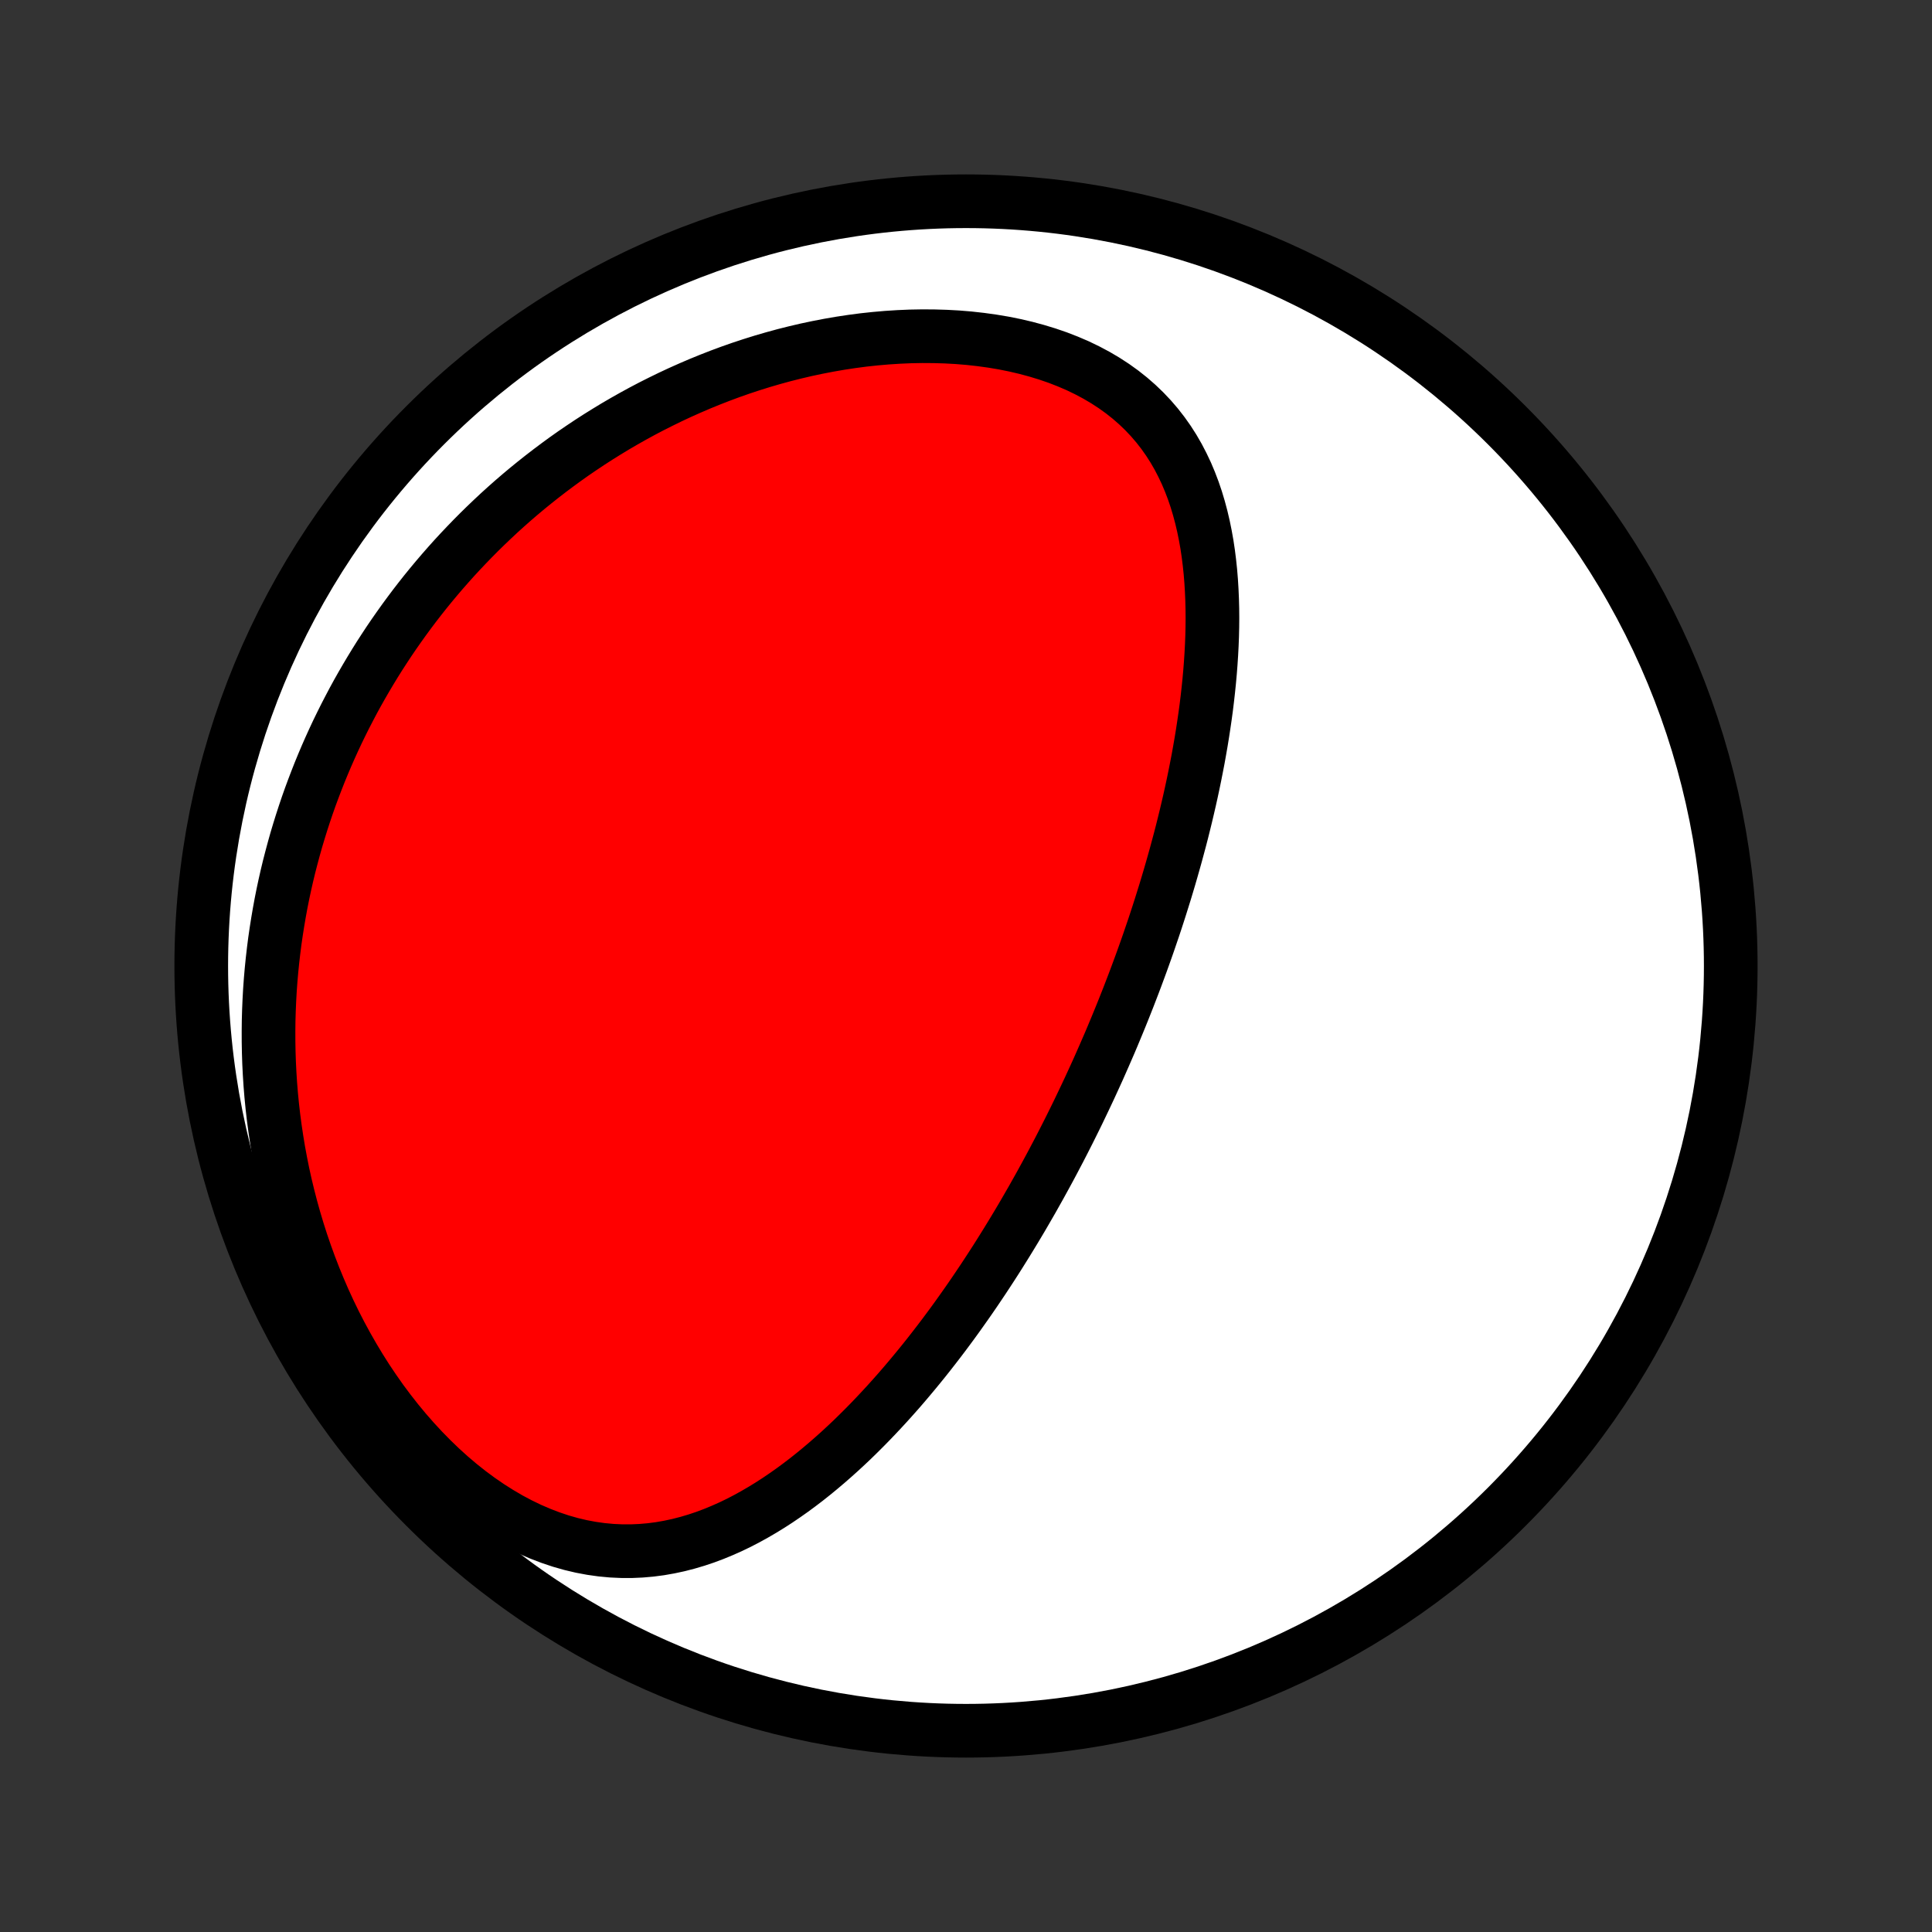 <?xml version="1.0" encoding="utf-8" standalone="no"?>
<!DOCTYPE svg PUBLIC "-//W3C//DTD SVG 1.1//EN"
  "http://www.w3.org/Graphics/SVG/1.1/DTD/svg11.dtd">
<!-- Created with matplotlib (http://matplotlib.org/) -->
<svg height="72pt" version="1.1" viewBox="0 0 72 72" width="72pt" xmlns="http://www.w3.org/2000/svg" xmlns:xlink="http://www.w3.org/1999/xlink">
 <rect x="0" y="0" width="72" height="72" fill="#333333" stroke="none"/>
 <defs>
  <style type="text/css">
*{stroke-linecap:butt;stroke-linejoin:round;}
  </style>
 </defs>
 <g id="figure_1">
  <g id="patch_1">
   <path d="
M0 72
L72 72
L72 0
L0 0
z
" style="fill:none;"/>
  </g>
  <g id="axes_1">
   <g id="PatchCollection_1">
    <defs>
     <path d="
M36 -7.5
C43.558 -7.5 50.808 -10.503 56.153 -15.848
C61.497 -21.192 64.5 -28.442 64.5 -36
C64.5 -43.558 61.497 -50.808 56.153 -56.153
C50.808 -61.497 43.558 -64.5 36 -64.5
C28.442 -64.5 21.192 -61.497 15.848 -56.153
C10.503 -50.808 7.5 -43.558 7.5 -36
C7.5 -28.442 10.503 -21.192 15.848 -15.848
C21.192 -10.503 28.442 -7.5 36 -7.5
z
" id="C0_0_a811fe30f3"/>
     <path d="
M40.395 -31.006
L40.506 -31.24
L40.616 -31.475
L40.724 -31.71
L40.832 -31.946
L40.939 -32.182
L41.044 -32.42
L41.149 -32.658
L41.253 -32.897
L41.357 -33.137
L41.459 -33.378
L41.56 -33.62
L41.661 -33.864
L41.761 -34.108
L41.86 -34.353
L41.958 -34.6
L42.056 -34.848
L42.152 -35.097
L42.248 -35.347
L42.343 -35.599
L42.437 -35.853
L42.531 -36.108
L42.623 -36.364
L42.715 -36.622
L42.806 -36.882
L42.895 -37.143
L42.985 -37.406
L43.073 -37.671
L43.16 -37.938
L43.246 -38.206
L43.331 -38.477
L43.416 -38.749
L43.499 -39.024
L43.581 -39.3
L43.662 -39.579
L43.742 -39.86
L43.821 -40.143
L43.898 -40.428
L43.975 -40.715
L44.05 -41.005
L44.123 -41.297
L44.195 -41.591
L44.265 -41.888
L44.334 -42.186
L44.401 -42.488
L44.466 -42.791
L44.529 -43.097
L44.59 -43.406
L44.65 -43.716
L44.706 -44.029
L44.761 -44.345
L44.813 -44.663
L44.862 -44.983
L44.909 -45.305
L44.953 -45.629
L44.993 -45.956
L45.03 -46.284
L45.064 -46.615
L45.094 -46.947
L45.12 -47.281
L45.142 -47.617
L45.16 -47.955
L45.173 -48.293
L45.181 -48.633
L45.184 -48.974
L45.181 -49.316
L45.172 -49.659
L45.157 -50.002
L45.136 -50.346
L45.108 -50.689
L45.072 -51.032
L45.029 -51.374
L44.978 -51.715
L44.917 -52.055
L44.848 -52.393
L44.769 -52.729
L44.68 -53.062
L44.581 -53.392
L44.47 -53.719
L44.347 -54.042
L44.213 -54.36
L44.065 -54.672
L43.905 -54.98
L43.731 -55.281
L43.543 -55.575
L43.341 -55.861
L43.124 -56.14
L42.892 -56.41
L42.646 -56.67
L42.385 -56.921
L42.109 -57.162
L41.819 -57.392
L41.514 -57.611
L41.196 -57.818
L40.864 -58.014
L40.52 -58.197
L40.164 -58.369
L39.796 -58.527
L39.418 -58.674
L39.031 -58.807
L38.634 -58.928
L38.23 -59.037
L37.818 -59.133
L37.4 -59.217
L36.977 -59.288
L36.55 -59.347
L36.118 -59.395
L35.684 -59.431
L35.247 -59.455
L34.809 -59.468
L34.37 -59.471
L33.93 -59.463
L33.491 -59.444
L33.053 -59.416
L32.616 -59.378
L32.18 -59.331
L31.747 -59.274
L31.317 -59.209
L30.889 -59.135
L30.465 -59.053
L30.044 -58.964
L29.627 -58.866
L29.214 -58.762
L28.805 -58.65
L28.401 -58.532
L28.001 -58.407
L27.605 -58.276
L27.215 -58.139
L26.83 -57.996
L26.449 -57.847
L26.074 -57.694
L25.704 -57.535
L25.339 -57.372
L24.979 -57.204
L24.625 -57.031
L24.275 -56.855
L23.931 -56.674
L23.592 -56.489
L23.259 -56.301
L22.93 -56.109
L22.607 -55.913
L22.289 -55.715
L21.976 -55.513
L21.667 -55.307
L21.364 -55.1
L21.066 -54.889
L20.773 -54.675
L20.485 -54.459
L20.201 -54.24
L19.922 -54.019
L19.648 -53.796
L19.378 -53.57
L19.113 -53.342
L18.852 -53.111
L18.596 -52.879
L18.345 -52.644
L18.097 -52.407
L17.854 -52.169
L17.615 -51.928
L17.38 -51.685
L17.149 -51.441
L16.922 -51.195
L16.699 -50.946
L16.48 -50.696
L16.265 -50.444
L16.054 -50.191
L15.846 -49.935
L15.642 -49.677
L15.442 -49.418
L15.246 -49.157
L15.053 -48.894
L14.864 -48.629
L14.678 -48.363
L14.495 -48.094
L14.317 -47.824
L14.141 -47.552
L13.969 -47.277
L13.801 -47.001
L13.636 -46.723
L13.474 -46.443
L13.315 -46.161
L13.16 -45.877
L13.009 -45.59
L12.86 -45.302
L12.715 -45.011
L12.573 -44.719
L12.435 -44.424
L12.3 -44.127
L12.168 -43.827
L12.04 -43.525
L11.915 -43.221
L11.794 -42.914
L11.676 -42.605
L11.561 -42.294
L11.45 -41.98
L11.343 -41.663
L11.239 -41.343
L11.139 -41.021
L11.042 -40.697
L10.95 -40.369
L10.861 -40.038
L10.775 -39.705
L10.694 -39.369
L10.617 -39.03
L10.544 -38.688
L10.475 -38.343
L10.411 -37.995
L10.351 -37.644
L10.295 -37.289
L10.243 -36.932
L10.197 -36.571
L10.155 -36.207
L10.118 -35.84
L10.086 -35.47
L10.059 -35.096
L10.038 -34.719
L10.022 -34.339
L10.011 -33.956
L10.007 -33.569
L10.008 -33.18
L10.015 -32.787
L10.028 -32.391
L10.048 -31.991
L10.074 -31.589
L10.107 -31.184
L10.147 -30.776
L10.194 -30.365
L10.249 -29.951
L10.311 -29.535
L10.38 -29.116
L10.458 -28.695
L10.543 -28.272
L10.637 -27.847
L10.74 -27.42
L10.851 -26.992
L10.971 -26.562
L11.1 -26.131
L11.238 -25.7
L11.386 -25.268
L11.543 -24.836
L11.71 -24.404
L11.887 -23.973
L12.073 -23.543
L12.27 -23.115
L12.477 -22.689
L12.695 -22.265
L12.923 -21.845
L13.161 -21.428
L13.409 -21.016
L13.667 -20.608
L13.936 -20.207
L14.214 -19.811
L14.503 -19.423
L14.801 -19.043
L15.108 -18.672
L15.425 -18.31
L15.75 -17.958
L16.084 -17.618
L16.425 -17.289
L16.773 -16.974
L17.129 -16.672
L17.49 -16.385
L17.857 -16.114
L18.229 -15.858
L18.605 -15.62
L18.983 -15.398
L19.365 -15.195
L19.748 -15.01
L20.133 -14.844
L20.517 -14.697
L20.902 -14.568
L21.285 -14.459
L21.666 -14.369
L22.045 -14.298
L22.422 -14.245
L22.795 -14.21
L23.164 -14.193
L23.529 -14.192
L23.89 -14.208
L24.246 -14.239
L24.598 -14.285
L24.944 -14.346
L25.285 -14.419
L25.622 -14.506
L25.953 -14.604
L26.279 -14.713
L26.599 -14.833
L26.914 -14.963
L27.225 -15.101
L27.53 -15.248
L27.829 -15.403
L28.124 -15.566
L28.414 -15.735
L28.699 -15.91
L28.979 -16.091
L29.254 -16.278
L29.525 -16.469
L29.791 -16.665
L30.052 -16.864
L30.309 -17.068
L30.561 -17.275
L30.809 -17.485
L31.053 -17.698
L31.293 -17.913
L31.529 -18.131
L31.761 -18.35
L31.988 -18.572
L32.212 -18.795
L32.433 -19.02
L32.649 -19.246
L32.862 -19.473
L33.072 -19.701
L33.278 -19.93
L33.481 -20.159
L33.68 -20.389
L33.876 -20.62
L34.069 -20.851
L34.26 -21.083
L34.447 -21.314
L34.631 -21.546
L34.812 -21.778
L34.991 -22.01
L35.167 -22.242
L35.34 -22.474
L35.511 -22.706
L35.679 -22.938
L35.844 -23.17
L36.008 -23.402
L36.169 -23.633
L36.328 -23.865
L36.484 -24.096
L36.639 -24.327
L36.791 -24.558
L36.941 -24.788
L37.09 -25.019
L37.236 -25.249
L37.38 -25.479
L37.523 -25.709
L37.664 -25.939
L37.803 -26.168
L37.941 -26.398
L38.077 -26.627
L38.211 -26.857
L38.343 -27.086
L38.475 -27.315
L38.604 -27.545
L38.733 -27.774
L38.859 -28.003
L38.985 -28.233
L39.109 -28.462
L39.232 -28.692
L39.353 -28.922
L39.474 -29.152
L39.593 -29.383
L39.711 -29.614
L39.828 -29.845
L39.943 -30.076
L40.058 -30.308
L40.172 -30.54
z
" id="C0_1_cb39432d07"/>
    </defs>
    <g clip-path="url(#p1bffca34e9)">
     <use style="fill:#ffffff;stroke:#000000;stroke-width:2.0;" x="0.0" xlink:href="#C0_0_a811fe30f3" y="72.0"/>
    </g>
    <g clip-path="url(#p1bffca34e9)">
     <use style="fill:#ff0000;stroke:#000000;stroke-width:2.0;" x="0.0" xlink:href="#C0_1_cb39432d07" y="72.0"/>
    </g>
   </g>
  </g>
 </g>
 <defs>
  <clipPath id="p1bffca34e9">
   <rect height="72.0" width="72.0" x="0.0" y="0.0"/>
  </clipPath>
 </defs>
</svg>
